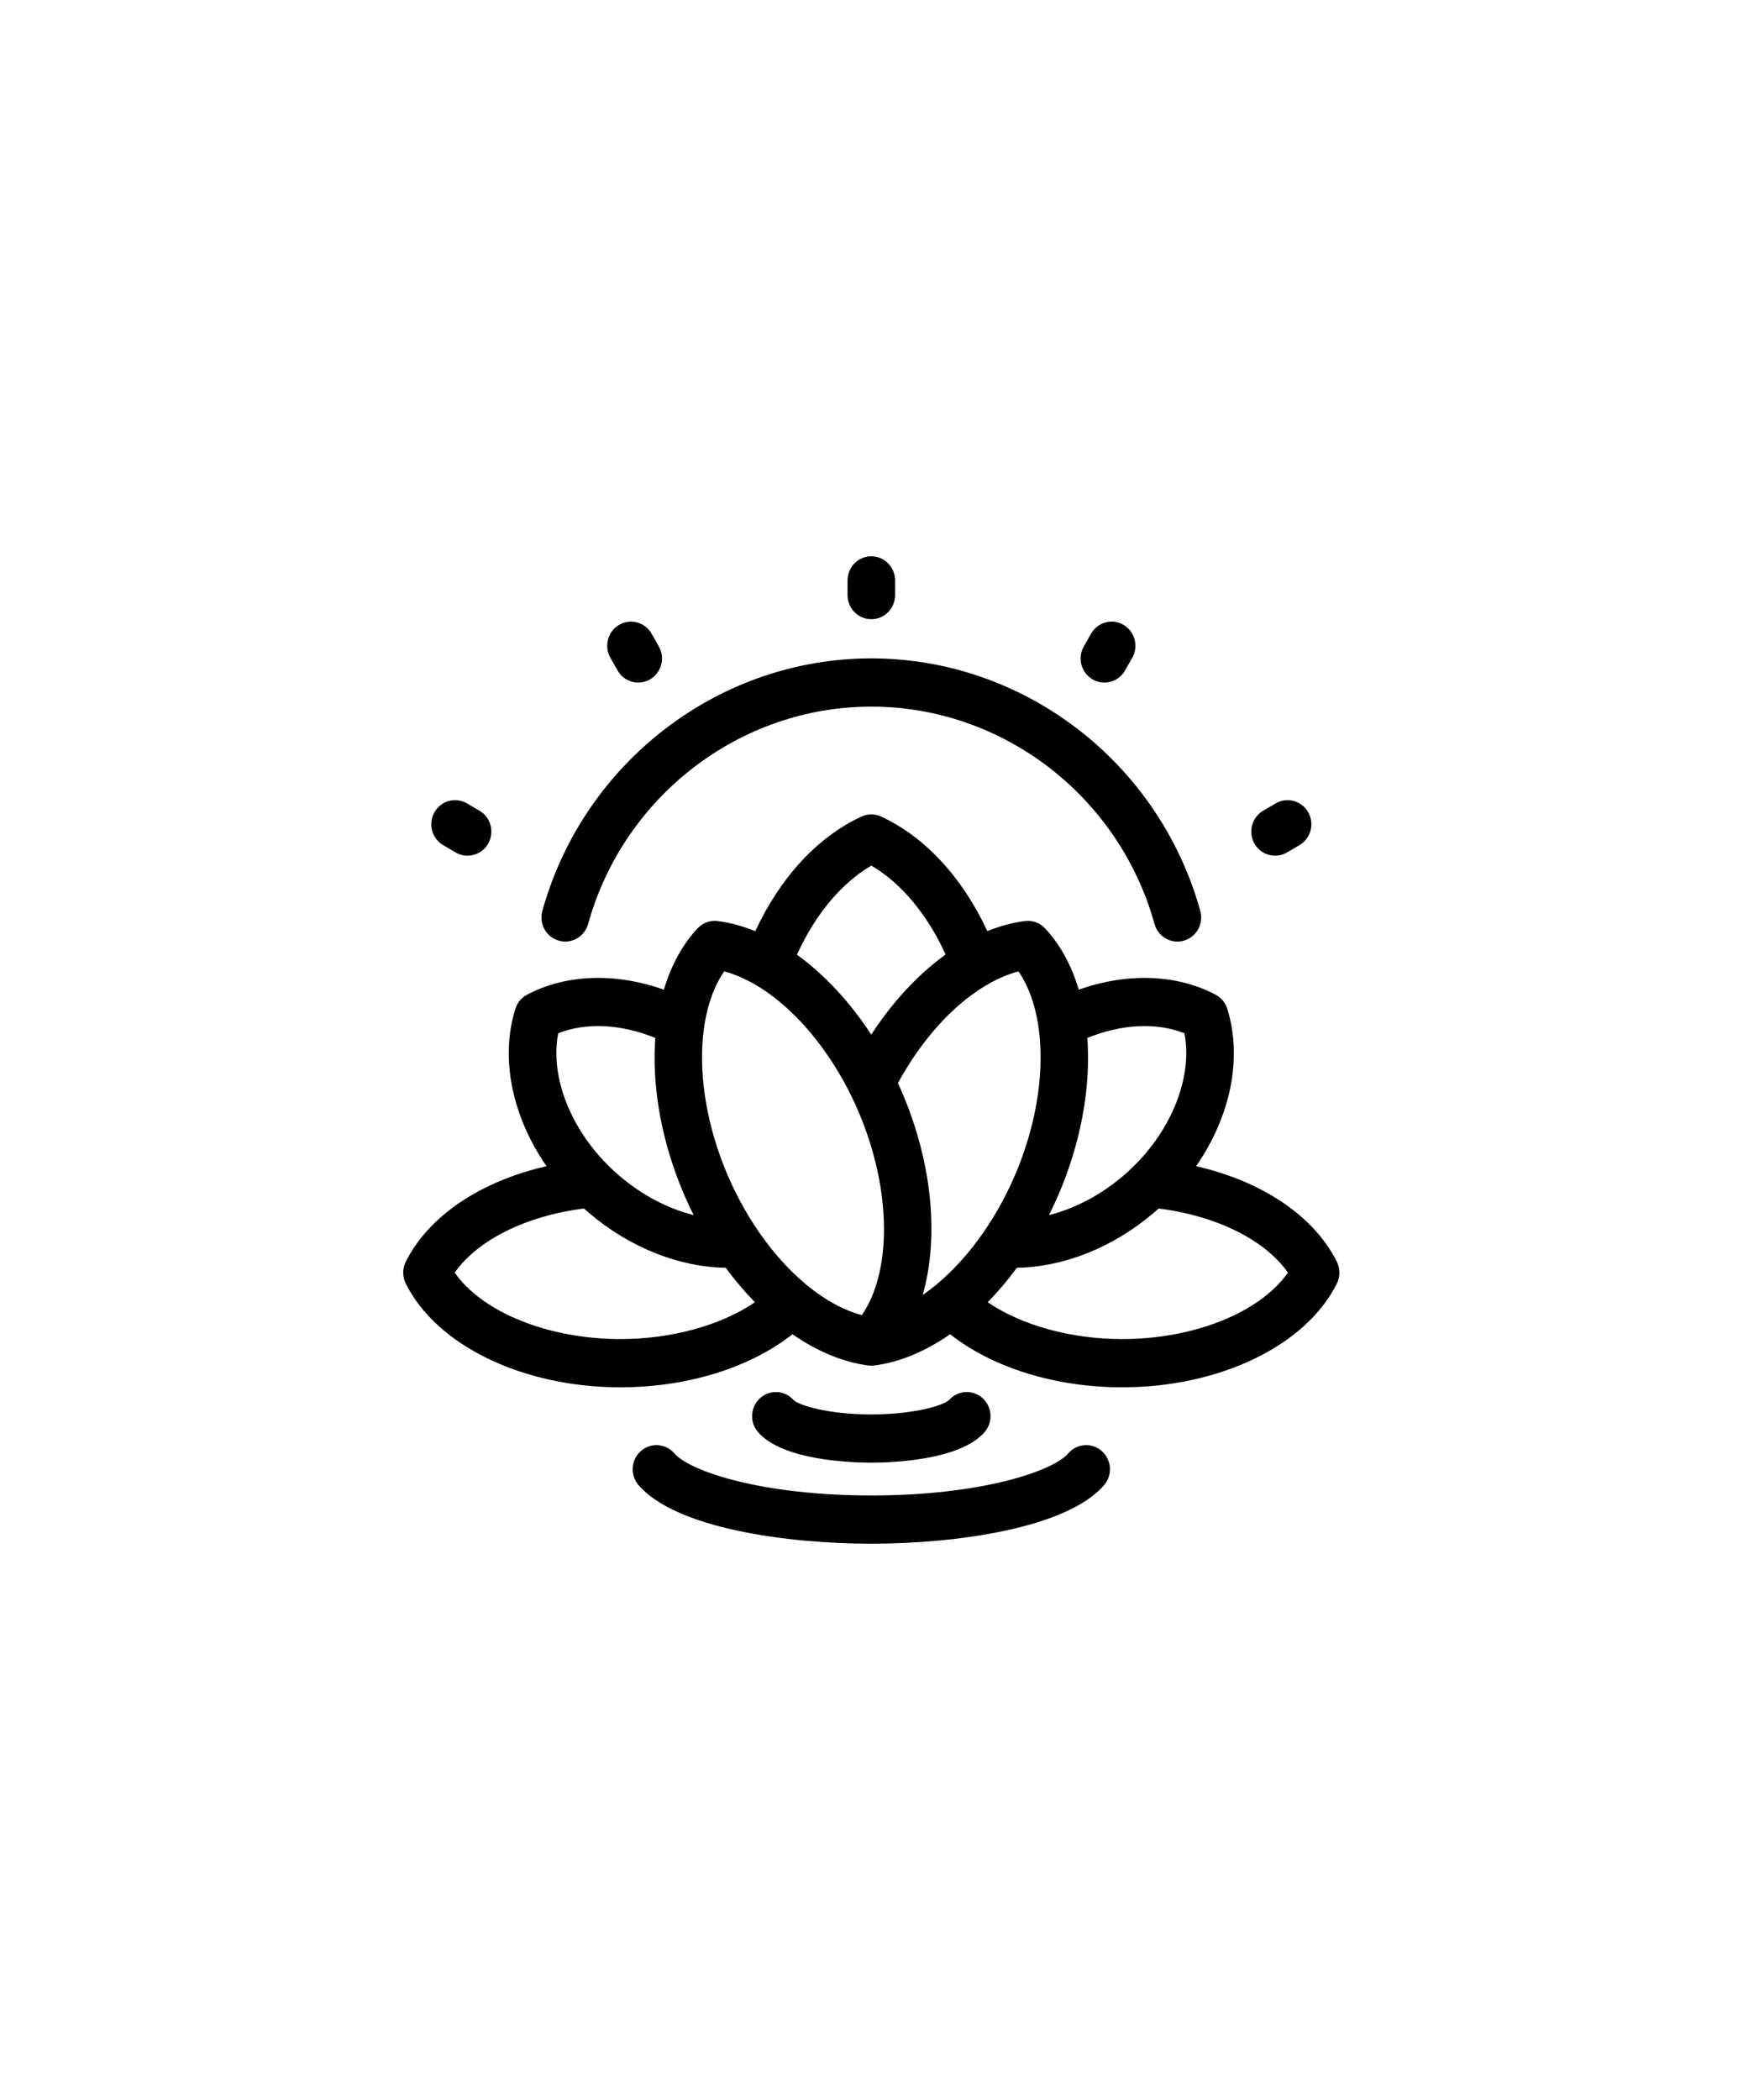 <svg width="375" height="453" viewBox="0 0 375 453" xmlns="http://www.w3.org/2000/svg">
<g filter="url(#filter0_d)">
<path d="M182.87 124.371V121.203C182.87 118.329 185.167 116 188 116C190.833 116 193.13 118.329 193.13 121.203V124.371C193.13 127.245 190.833 129.574 188 129.574C185.167 129.574 182.87 127.244 182.87 124.371ZM133.263 140.64C134.213 142.31 135.937 143.244 137.711 143.244C138.58 143.244 139.462 143.019 140.269 142.547C142.723 141.111 143.565 137.928 142.15 135.439L140.59 132.697C139.173 130.207 136.035 129.354 133.583 130.789C131.129 132.225 130.287 135.408 131.703 137.897L133.263 140.64ZM235.729 142.547C236.536 143.02 237.418 143.245 238.288 143.245C240.061 143.245 241.786 142.311 242.736 140.642L244.297 137.899C245.713 135.41 244.873 132.228 242.419 130.791C239.966 129.355 236.829 130.208 235.412 132.696L233.851 135.439C232.434 137.927 233.275 141.109 235.729 142.547ZM275.116 180.591C275.986 180.591 276.869 180.366 277.677 179.893L280.381 178.309C282.834 176.872 283.674 173.689 282.257 171.201C280.841 168.712 277.704 167.86 275.25 169.298L272.546 170.881C270.093 172.318 269.253 175.501 270.669 177.99C271.619 179.658 273.343 180.591 275.116 180.591ZM288.45 272.874C281.789 286.265 263.175 295.263 242.131 295.263C227.705 295.263 214.192 291.042 205.005 283.816C199.743 287.474 194.187 289.83 188.682 290.55C188.431 290.583 188.18 290.595 187.937 290.592C187.732 290.591 187.525 290.577 187.319 290.55C181.814 289.829 176.258 287.474 170.995 283.816C161.808 291.043 148.296 295.263 133.869 295.263C112.825 295.263 94.211 286.265 87.55 272.874C86.817 271.4 86.816 269.661 87.55 268.186C92.465 258.303 103.704 250.809 117.926 247.561C110.546 236.929 107.852 224.365 111.194 213.618C111.603 212.303 112.511 211.206 113.716 210.569C122.145 206.115 132.835 205.792 143.24 209.491C144.785 204.3 147.216 199.783 150.51 196.262C151.637 195.058 153.264 194.472 154.887 194.684C157.577 195.036 160.28 195.779 162.955 196.873C168.382 185.238 176.382 176.561 185.859 172.15C187.217 171.517 188.78 171.517 190.138 172.15C199.612 176.559 207.609 185.23 213.038 196.858C215.713 195.773 218.418 195.037 221.114 194.684C222.738 194.472 224.364 195.058 225.49 196.262C228.785 199.783 231.215 204.3 232.76 209.49C243.166 205.792 253.855 206.115 262.283 210.568C263.488 211.205 264.396 212.302 264.805 213.617C268.149 224.365 265.454 236.928 258.073 247.56C272.296 250.808 283.535 258.302 288.45 268.185C289.183 269.661 289.183 271.4 288.45 272.874ZM226.339 258.114C231.909 256.71 237.443 253.819 242.318 249.67C252.274 241.197 257.488 228.859 255.557 218.889C249.532 216.515 242.016 216.883 234.61 219.897C235.321 229.613 233.594 240.602 229.327 251.419C228.421 253.718 227.42 255.954 226.339 258.114ZM171.95 201.943C177.86 206.211 183.372 212.117 187.989 219.183C192.63 212.041 198.136 206.144 204.032 201.902C200.081 193.243 194.425 186.47 188 182.728C181.563 186.476 175.901 193.265 171.95 201.943ZM133.681 249.67C138.555 253.819 144.09 256.711 149.662 258.114C148.58 255.953 147.581 253.719 146.673 251.417C142.407 240.602 140.68 229.612 141.39 219.897C133.984 216.882 126.469 216.513 120.442 218.887C118.511 228.859 123.725 241.196 133.681 249.67ZM162.891 276.915C160.682 274.661 158.572 272.172 156.594 269.483C146.429 269.307 135.824 265.081 127.086 257.642C126.718 257.329 126.357 257.013 126 256.693C113.506 258.263 103.034 263.487 98.108 270.529C104.097 279.075 118.259 284.856 133.868 284.856C144.95 284.856 155.549 281.892 162.891 276.915ZM186.006 237.683C180.894 224.723 172.347 214.035 163.363 208.641C163.112 208.52 162.875 208.381 162.652 208.226C160.526 207.018 158.381 206.111 156.254 205.542C154.127 208.627 152.704 212.573 151.995 217.068C151.977 217.342 151.937 217.616 151.875 217.888C150.691 226.569 152.103 237.174 156.197 247.552C160.329 258.026 166.703 267.015 173.739 272.926C173.903 273.046 174.062 273.178 174.214 273.32C178.026 276.435 182.021 278.643 185.949 279.693C192.254 270.55 192.38 253.842 186.006 237.683ZM219.802 247.551C223.894 237.177 225.307 226.576 224.126 217.896C224.061 217.617 224.02 217.336 224.002 217.056C223.294 212.565 221.87 208.623 219.745 205.541C217.649 206.099 215.534 206.985 213.433 208.165C213.155 208.368 212.853 208.545 212.53 208.691C205.552 212.898 198.818 220.306 193.748 229.634C194.376 231.002 194.971 232.397 195.531 233.817C201.348 248.564 202.445 263.634 199.077 275.357C199.992 274.727 200.901 274.041 201.8 273.307C201.942 273.175 202.09 273.052 202.244 272.939C209.286 267.028 215.668 258.033 219.802 247.551ZM277.892 270.529C272.965 263.487 262.493 258.263 249.998 256.693C249.642 257.013 249.279 257.33 248.912 257.642C240.174 265.079 229.57 269.306 219.405 269.483C217.428 272.172 215.318 274.661 213.108 276.915C220.451 281.891 231.051 284.856 242.131 284.856C257.74 284.856 271.902 279.075 277.892 270.529ZM237.728 309.015C235.592 307.127 232.352 307.354 230.491 309.521C227.256 313.288 211.934 318.593 188 318.593C164.065 318.593 148.744 313.288 145.509 309.521C143.648 307.354 140.408 307.127 138.271 309.015C136.135 310.902 135.912 314.189 137.773 316.356C145.787 325.689 169.839 329 188.001 329C206.162 329 230.214 325.688 238.228 316.356C240.088 314.189 239.864 310.902 237.728 309.015ZM120.565 198.915C123.29 199.694 126.125 198.084 126.894 195.318C134.562 167.71 159.69 148.428 188 148.428C216.31 148.428 241.438 167.71 249.106 195.318C249.744 197.613 251.802 199.112 254.041 199.112C254.502 199.112 254.97 199.048 255.435 198.915C258.162 198.136 259.749 195.262 258.981 192.496C250.073 160.422 220.884 138.021 188 138.021C155.116 138.021 125.927 160.422 117.019 192.496C116.251 195.262 117.838 198.136 120.565 198.915ZM188 311.512C192.407 311.512 207.196 311.035 212.459 304.902C214.319 302.734 214.095 299.447 211.958 297.56C209.833 295.683 206.614 295.899 204.75 298.035C203.58 299.113 197.508 301.105 188 301.105C178.49 301.105 172.417 299.113 171.248 298.034C169.383 295.899 166.166 295.683 164.04 297.561C161.904 299.449 161.68 302.735 163.541 304.902C168.806 311.035 183.594 311.512 188 311.512ZM95.619 178.308L98.321 179.892C99.129 180.366 100.012 180.591 100.883 180.591C102.655 180.591 104.379 179.659 105.33 177.99C106.747 175.502 105.908 172.319 103.454 170.882L100.752 169.298C98.301 167.861 95.161 168.711 93.744 171.2C92.327 173.688 93.166 176.87 95.619 178.308Z"/>
</g>
<defs>
<filter id="filter0_d" x="-33" y="0" width="442" height="453" filterUnits="userSpaceOnUse" color-interpolation-filters="sRGB">
<feFlood flood-opacity="0" result="BackgroundImageFix"/>
<feColorMatrix in="SourceAlpha" type="matrix" values="0 0 0 0 0 0 0 0 0 0 0 0 0 0 0 0 0 0 127 0" result="hardAlpha"/>
<feOffset dy="4"/>
<feGaussianBlur stdDeviation="60"/>
<feColorMatrix type="matrix" values="0 0 0 0 1 0 0 0 0 1 0 0 0 0 1 0 0 0 0.5 0"/>
<feBlend mode="normal" in2="BackgroundImageFix" result="effect1_dropShadow"/>
<feBlend mode="normal" in="SourceGraphic" in2="effect1_dropShadow" result="shape"/>
</filter>
</defs>
</svg>
